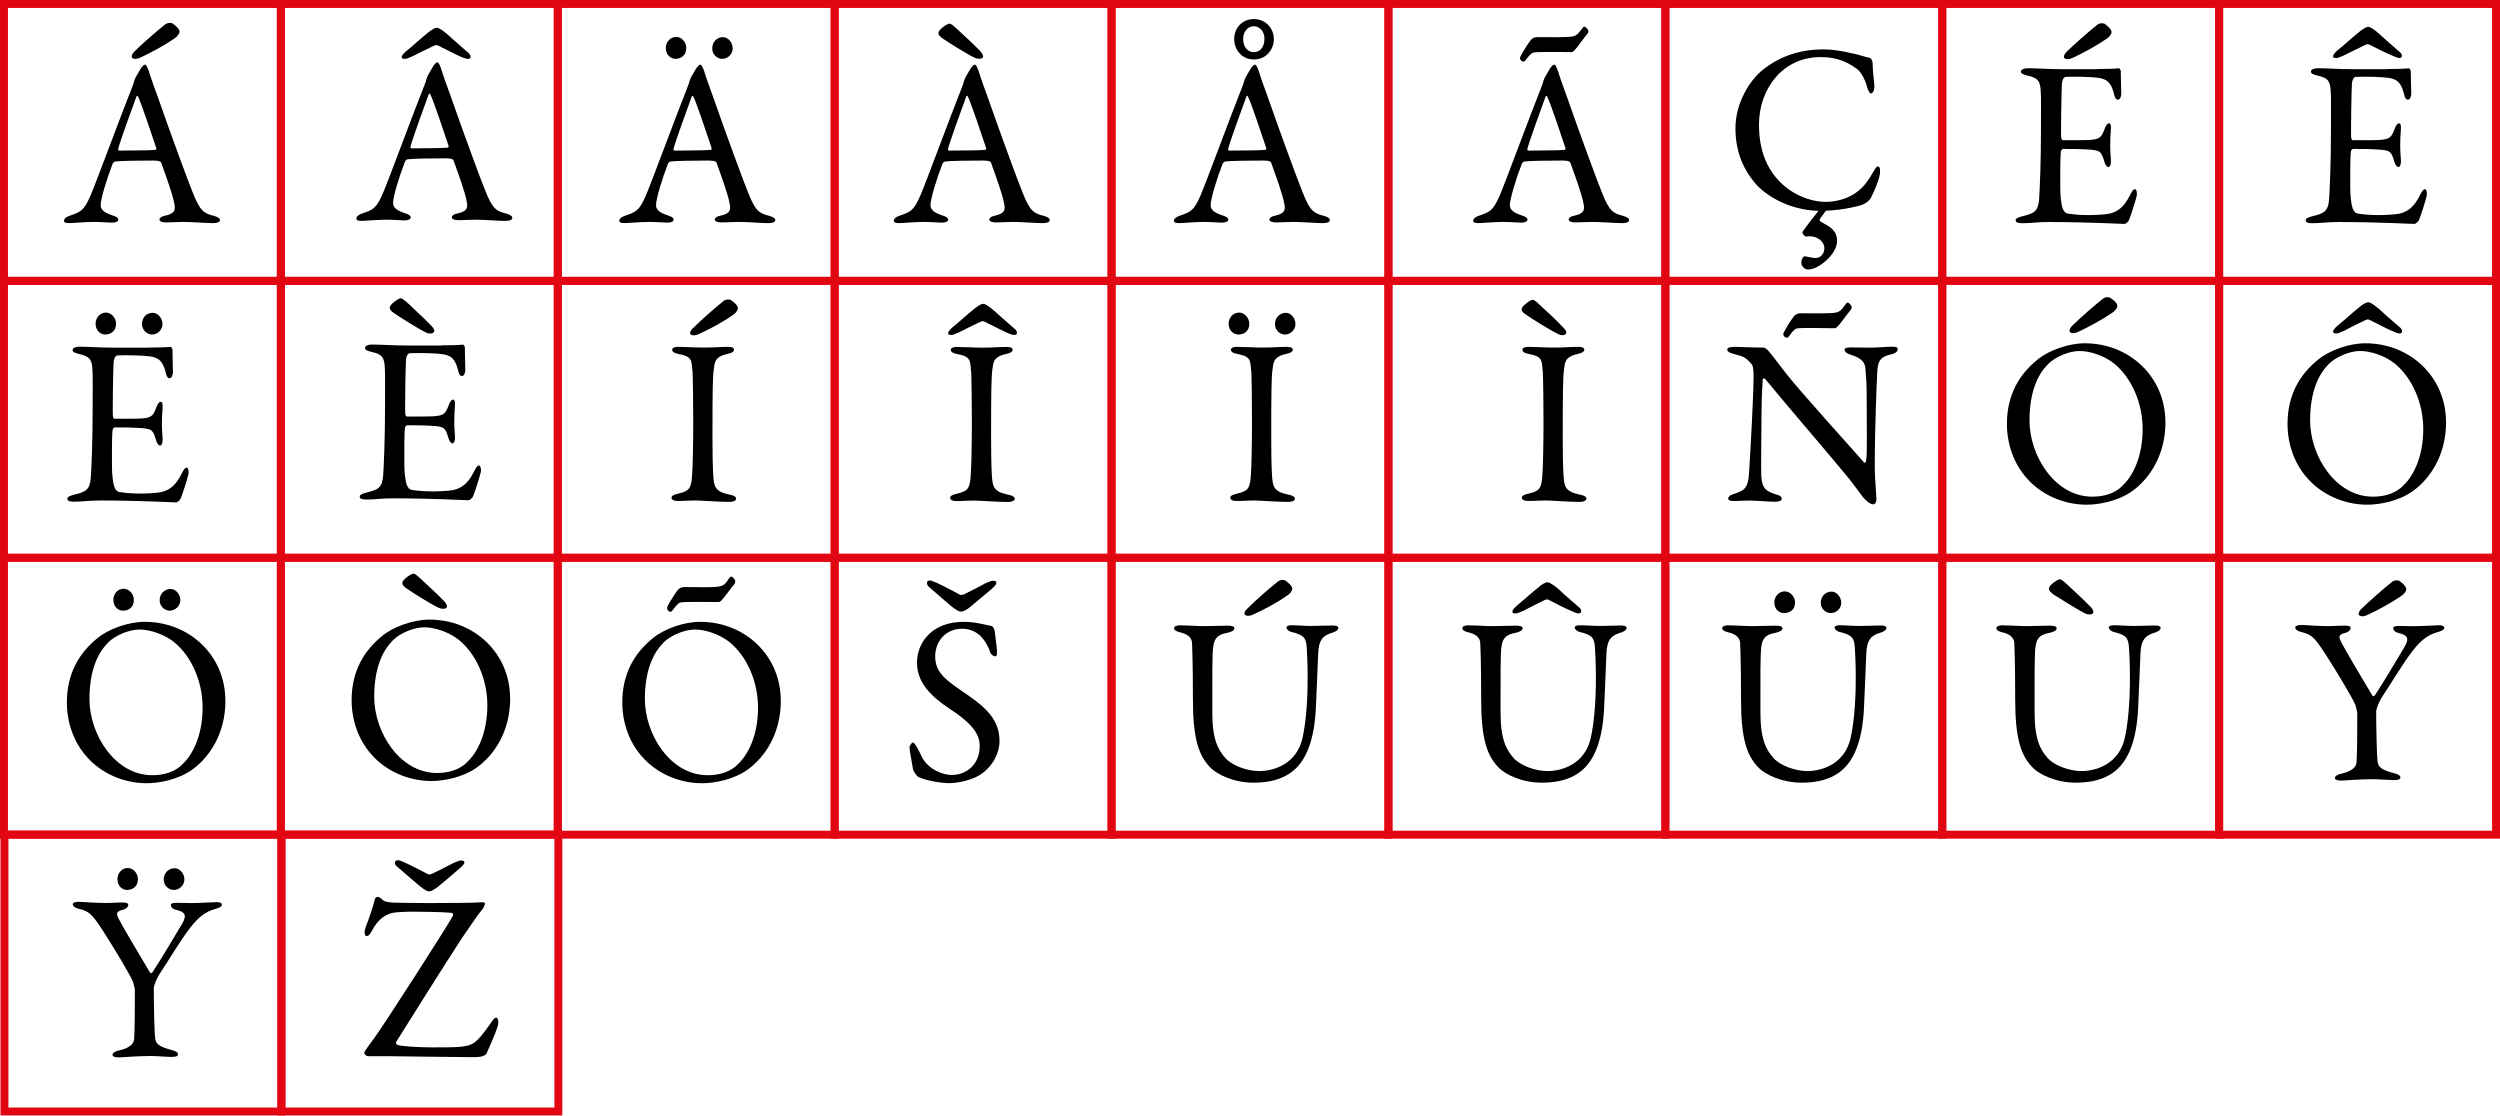 <?xml version="1.0" encoding="UTF-8"?><svg xmlns="http://www.w3.org/2000/svg" viewBox="0 0 314.4 140.29"><defs><style>.d{fill:none;stroke:#e20613;stroke-miterlimit:10;}</style></defs><g id="a"/><g id="b"><g id="c"><g><path d="M18.71,8.92c.23,.81,.73,2.15,1.29,3.71,1.52,4.37,3.71,10.29,4.21,11.51,.96,2.45,1.43,2.69,2.75,3.02,.47,.15,.7,.3,.7,.51s-.21,.39-.94,.39c-.96,0-2.4-.15-3.68-.15-.94,0-1.34,.06-2.08,.06s-.91-.21-.91-.36,.18-.39,.7-.48c1.4-.3,1.29-.9,1.17-1.53-.23-1.23-.96-3.2-1.64-5.11-.03-.12-.15-.3-.99-.3-1.61,0-4.18,.03-4.79,.12-.12,0-.26,.15-.32,.24-.76,1.94-1.52,4.49-1.52,5.23,0,.36,.12,.87,1.43,1.29,.5,.15,.79,.33,.79,.54,0,.3-.44,.39-.82,.39-.5,0-1.23-.09-2.31-.09s-2.6,.15-3.04,.15c-.53,0-.67-.12-.67-.3s.2-.45,.64-.6c1.46-.51,1.84-.6,2.69-2.54,.67-1.53,4-10.56,5.23-13.61,.18-.42,.21-.6,.26-.78,.03-.09,.09-.27,.2-.51,.18-.3,.5-.87,.7-1.2,.21-.24,.32-.39,.47-.39,.12,0,.23,.12,.47,.78Zm.94,9.69c-.5-1.53-2.02-6.01-2.28-6.43-.09-.18-.15-.21-.23,0-.53,1.44-2.05,5.62-2.28,6.55-.03,.12,.03,.21,.15,.21,1.17-.03,3.6,0,4.56-.09,.03,0,.12-.15,.09-.24Zm1.99-15.7c.26,.18,.94,.66,.94,1.08,0,.24-.35,.69-.67,.87-1.32,.9-2.87,1.73-4.27,2.39-.23,.09-.76,.3-1.05,0-.03-.03-.12-.36,.35-.81,.94-.93,2.57-2.36,3.77-3.32,.41-.33,.79-.24,.94-.21Z"/><path d="M55.48,8.64c.23,.81,.73,2.15,1.29,3.71,1.52,4.37,3.71,10.29,4.21,11.51,.96,2.45,1.43,2.69,2.75,3.02,.47,.15,.7,.3,.7,.51s-.21,.39-.94,.39c-.96,0-2.4-.15-3.68-.15-.94,0-1.34,.06-2.08,.06s-.91-.21-.91-.36,.18-.39,.7-.48c1.4-.3,1.29-.9,1.17-1.53-.23-1.23-.96-3.2-1.64-5.11-.03-.12-.15-.3-.99-.3-1.61,0-4.18,.03-4.79,.12-.12,0-.26,.15-.32,.24-.76,1.94-1.52,4.49-1.52,5.23,0,.36,.12,.87,1.43,1.29,.5,.15,.79,.33,.79,.54,0,.3-.44,.39-.82,.39-.5,0-1.23-.09-2.31-.09s-2.6,.15-3.04,.15c-.53,0-.67-.12-.67-.3s.2-.45,.64-.6c1.46-.51,1.84-.6,2.69-2.54,.67-1.53,4-10.56,5.23-13.61,.18-.42,.21-.6,.26-.78,.03-.09,.09-.27,.2-.51,.18-.3,.5-.87,.7-1.2,.2-.24,.32-.39,.47-.39,.12,0,.23,.12,.47,.78Zm.7-4.4c.44,.42,1.49,1.32,2.6,2.3,.47,.3,.58,.87,.06,.87-.21,0-.64-.18-.88-.27-.99-.45-1.93-.96-2.87-1.41-.21-.12-.38-.03-.53,.03-.79,.36-1.84,.9-2.75,1.35-.23,.06-.61,.3-.88,.3-.56,0-.58-.3,.06-.9,.7-.54,1.99-1.74,2.78-2.36,.44-.36,.88-.66,1.17-.66,.26,0,.67,.3,1.23,.75Zm.23,14.09c-.5-1.53-2.02-6.01-2.28-6.43-.09-.18-.15-.21-.23,0-.53,1.44-2.05,5.62-2.28,6.55-.03,.12,.03,.21,.15,.21,1.17-.03,3.6,0,4.56-.09,.03,0,.12-.15,.09-.24Z"/><path d="M88.55,8.92c.23,.81,.73,2.15,1.29,3.71,1.52,4.37,3.71,10.29,4.21,11.51,.96,2.45,1.43,2.69,2.75,3.02,.47,.15,.7,.3,.7,.51s-.21,.39-.94,.39c-.96,0-2.4-.15-3.68-.15-.94,0-1.34,.06-2.08,.06s-.91-.21-.91-.36,.18-.39,.7-.48c1.4-.3,1.29-.9,1.17-1.53-.23-1.23-.96-3.2-1.64-5.11-.03-.12-.15-.3-.99-.3-1.61,0-4.18,.03-4.79,.12-.12,0-.26,.15-.32,.24-.76,1.94-1.52,4.49-1.52,5.23,0,.36,.12,.87,1.43,1.29,.5,.15,.79,.33,.79,.54,0,.3-.44,.39-.82,.39-.5,0-1.23-.09-2.31-.09s-2.6,.15-3.04,.15c-.53,0-.67-.12-.67-.3s.2-.45,.64-.6c1.46-.51,1.84-.6,2.69-2.54,.67-1.53,4-10.56,5.23-13.61,.18-.42,.21-.6,.26-.78,.03-.09,.09-.27,.2-.51,.18-.3,.5-.87,.7-1.2,.21-.24,.32-.39,.47-.39,.12,0,.23,.12,.47,.78Zm-2.25-2.87c0,.93-.67,1.35-1.37,1.35-.53,0-1.2-.45-1.2-1.38,0-.72,.56-1.38,1.32-1.38,.7,0,1.26,.69,1.26,1.41Zm3.19,12.56c-.5-1.53-2.02-6.01-2.28-6.43-.09-.18-.15-.21-.23,0-.53,1.44-2.05,5.62-2.28,6.55-.03,.12,.03,.21,.15,.21,1.17-.03,3.6,0,4.56-.09,.03,0,.12-.15,.09-.24Zm2.66-12.56c0,.75-.61,1.35-1.32,1.35-.61,0-1.26-.51-1.26-1.32s.61-1.41,1.34-1.41c.67,0,1.23,.69,1.23,1.38Z"/><path d="M123.07,8.92c.23,.81,.73,2.15,1.29,3.71,1.52,4.37,3.71,10.29,4.21,11.51,.96,2.45,1.43,2.69,2.75,3.02,.47,.15,.7,.3,.7,.51s-.21,.39-.94,.39c-.96,0-2.4-.15-3.68-.15-.94,0-1.34,.06-2.08,.06s-.91-.21-.91-.36,.18-.39,.7-.48c1.4-.3,1.29-.9,1.17-1.53-.23-1.23-.96-3.2-1.64-5.11-.03-.12-.15-.3-.99-.3-1.61,0-4.18,.03-4.79,.12-.12,0-.26,.15-.32,.24-.76,1.94-1.52,4.49-1.52,5.23,0,.36,.12,.87,1.43,1.29,.5,.15,.79,.33,.79,.54,0,.3-.44,.39-.82,.39-.5,0-1.23-.09-2.31-.09s-2.6,.15-3.04,.15c-.53,0-.67-.12-.67-.3s.2-.45,.64-.6c1.46-.51,1.84-.6,2.69-2.54,.67-1.53,4-10.56,5.23-13.61,.18-.42,.21-.6,.26-.78,.03-.09,.09-.27,.2-.51,.18-.3,.5-.87,.7-1.2,.21-.24,.32-.39,.47-.39,.12,0,.23,.12,.47,.78Zm-2.54-5.11c.67,.63,1.9,1.73,2.78,2.66,.21,.24,.41,.57,.29,.75-.18,.24-.7,.21-1.05,.03-1.17-.57-3.45-2.03-3.92-2.36-.35-.24-.61-.45-.61-.72s.23-.48,.56-.75c.2-.18,.67-.45,.82-.45,.2,0,.38,.15,1.14,.84Zm3.48,14.8c-.5-1.53-2.02-6.01-2.28-6.43-.09-.18-.15-.21-.23,0-.53,1.44-2.05,5.62-2.28,6.55-.03,.12,.03,.21,.15,.21,1.17-.03,3.6,0,4.56-.09,.03,0,.12-.15,.09-.24Z"/><path d="M158.3,8.92c.23,.81,.73,2.15,1.29,3.71,1.52,4.37,3.71,10.29,4.21,11.51,.96,2.45,1.43,2.69,2.75,3.02,.47,.15,.7,.3,.7,.51s-.21,.39-.94,.39c-.96,0-2.4-.15-3.68-.15-.94,0-1.34,.06-2.08,.06s-.91-.21-.91-.36,.18-.39,.7-.48c1.4-.3,1.29-.9,1.17-1.53-.23-1.23-.96-3.2-1.64-5.11-.03-.12-.15-.3-.99-.3-1.61,0-4.18,.03-4.79,.12-.12,0-.26,.15-.32,.24-.76,1.94-1.52,4.49-1.52,5.23,0,.36,.12,.87,1.43,1.29,.5,.15,.79,.33,.79,.54,0,.3-.44,.39-.82,.39-.5,0-1.23-.09-2.31-.09s-2.6,.15-3.04,.15c-.53,0-.67-.12-.67-.3s.2-.45,.64-.6c1.46-.51,1.84-.6,2.69-2.54,.67-1.53,4-10.56,5.23-13.61,.18-.42,.21-.6,.26-.78,.03-.09,.09-.27,.2-.51,.18-.3,.5-.87,.7-1.2,.21-.24,.32-.39,.47-.39,.12,0,.23,.12,.47,.78Zm.94,9.69c-.5-1.53-2.02-6.01-2.28-6.43-.09-.18-.15-.21-.23,0-.53,1.44-2.05,5.62-2.28,6.55-.03,.12,.03,.21,.15,.21,1.17-.03,3.6,0,4.56-.09,.03,0,.12-.15,.09-.24Zm.96-13.7c0,1.35-.99,2.57-2.51,2.57s-2.48-1.23-2.48-2.57,.96-2.51,2.48-2.51,2.51,1.2,2.51,2.51Zm-3.86,0c0,1.05,.61,1.65,1.34,1.65s1.34-.57,1.34-1.71c0-.87-.58-1.55-1.34-1.55s-1.34,.69-1.34,1.61Z"/><path d="M195.93,8.92c.23,.81,.73,2.15,1.29,3.71,1.52,4.37,3.71,10.29,4.21,11.51,.96,2.45,1.43,2.69,2.75,3.02,.47,.15,.7,.3,.7,.51s-.21,.39-.94,.39c-.96,0-2.4-.15-3.68-.15-.94,0-1.34,.06-2.08,.06s-.91-.21-.91-.36,.18-.39,.7-.48c1.4-.3,1.29-.9,1.17-1.53-.23-1.23-.96-3.2-1.64-5.11-.03-.12-.15-.3-.99-.3-1.61,0-4.18,.03-4.79,.12-.12,0-.26,.15-.32,.24-.76,1.94-1.52,4.49-1.52,5.23,0,.36,.12,.87,1.43,1.29,.5,.15,.79,.33,.79,.54,0,.3-.44,.39-.82,.39-.5,0-1.23-.09-2.31-.09s-2.6,.15-3.04,.15c-.53,0-.67-.12-.67-.3s.2-.45,.64-.6c1.46-.51,1.84-.6,2.69-2.54,.67-1.53,4-10.56,5.23-13.61,.18-.42,.21-.6,.26-.78,.03-.09,.09-.27,.2-.51,.18-.3,.5-.87,.7-1.2,.2-.24,.32-.39,.47-.39,.12,0,.23,.12,.47,.78Zm-3.36-3.95c.18-.18,.38-.3,.82-.3,1.78,0,3.83,.06,4.53-.12,.58-.18,.88-.81,1.05-.96,.09-.12,.15-.24,.29-.24s.41,.3,.47,.45c.06,.12,0,.36-.12,.48-.38,.42-1.32,1.79-1.64,2.09-.21,.18-.26,.18-.44,.18-.88,0-4.24-.06-4.68,.06-.26,.06-.58,.39-.94,.9-.09,.15-.21,.24-.26,.24-.35,0-.5-.3-.5-.42,0-.09,.09-.33,.38-.81,.26-.45,.79-1.26,1.02-1.55Zm4.3,13.64c-.5-1.53-2.02-6.01-2.28-6.43-.09-.18-.15-.21-.23,0-.53,1.44-2.05,5.62-2.28,6.55-.03,.12,.03,.21,.15,.21,1.17-.03,3.6,0,4.56-.09,.03,0,.12-.15,.09-.24Z"/><path d="M232.85,6.69c.76,.12,1.78,.51,2.22,.57,.15,0,.44,.21,.44,.9,0,.63,.15,1.94,.21,2.6,.03,.63-.21,.99-.44,.99-.15,0-.32-.33-.47-.78-.26-1.05-.82-1.94-1.2-2.24-1.61-1.23-3.1-1.55-4.68-1.55-4.71,0-7.72,3.98-7.72,8.49,0,2,.38,3.62,1.02,4.93,1.67,3.41,5.03,4.79,7.4,4.79,.55,0,1.99-.12,3.22-.81,1.26-.69,1.99-1.65,2.69-2.9,.38-.63,.44-.75,.64-.75,.29,0,.29,.63,.23,.96-.09,.75-.76,2.3-1.14,3.02-.15,.3-.61,.63-.94,.78-.44,.21-2.46,.72-4.71,.81-.41,.57-.7,.96-.76,1.05-.06,.15,0,.27,.21,.39,1.02,.54,1.96,1.02,1.96,2.36,0,1.05-.85,2.03-1.52,2.6-.99,.78-1.58,.99-2.13,.99-.26,0-.53-.12-.73-.45-.18-.3-.12-.72,0-.93,.15-.24,.23-.3,.41-.27,.47,.09,.99,.21,1.23,.21,.76,0,1.14-.63,1.14-1.23,0-.87-.91-1.5-1.78-1.5-.15,0-.29,0-.53,.03-.12,0-.44-.3-.44-.45,0-.12,0-.18,.2-.42,.5-.72,1.26-1.65,1.81-2.36-3.95-.12-6.84-2.12-7.98-3.5-1.11-1.32-2.46-3.47-2.46-6.88s1.99-6.13,3.22-7.18c2.51-2.09,5.23-2.75,7.92-2.75,1.02,0,2.34,.21,3.45,.48Z"/><path d="M263.76,8.68c.96,0,2.25-.03,2.69-.09,.09-.03,.23,.18,.26,.33,0,1.38,.06,2.24,.06,2.84,0,.42-.17,.78-.44,.78s-.41-.42-.47-.72c-.38-1.58-1.02-1.88-1.96-2.03-.76-.12-2.87-.18-4.15-.12-.06,0-.38,.15-.44,.84-.06,.75-.15,6.37-.09,6.82,.03,.12,.06,.3,.2,.3h1.9c2.75,0,2.87-.12,3.39-1.5,.17-.45,.35-.63,.53-.63,.2,0,.26,.42,.23,.66-.06,.84-.09,1.44-.09,2.15,0,.81,.06,1.23,.09,1.83,.03,.54-.12,.87-.32,.87s-.41-.33-.5-.66c-.41-1.38-.53-1.47-2.31-1.56-.94-.06-2.11-.06-2.89-.06-.12,0-.26,.21-.26,.27-.12,.63-.09,3.41-.09,4.7,0,.87,.12,2,.29,2.48,.12,.36,.35,.6,.56,.66,.5,.09,1.49,.21,2.66,.21,.35,0,2.13-.03,2.78-.21,.94-.24,1.73-.81,2.43-2.21,.32-.66,.5-.84,.67-.84,.2,0,.29,.48,.23,.81-.03,.24-.85,2.93-1.05,3.2-.09,.12-.35,.36-.5,.36-.32,0-4.74-.24-9.5-.24-1.55,0-2.19,.15-3.3,.15-.56,0-.88-.06-.88-.39,0-.21,.35-.36,.82-.48,1.46-.36,2.02-.57,2.13-2.18,.09-1.26,.23-4.79,.23-8.49s.03-4.19-.03-5.05c-.06-1.32-.35-1.67-1.64-1.97-.61-.15-.85-.27-.85-.51,0-.27,.41-.42,.82-.42,1.37,0,2.51,.12,4.47,.12h4.3Zm.88-5.71c.26,.18,.91,.66,.91,1.08,0,.24-.32,.66-.64,.84-1.32,.9-2.89,1.76-4.27,2.39-.23,.12-.76,.3-1.05,0-.06,0-.12-.36,.35-.81,.94-.9,2.57-2.36,3.77-3.32,.41-.33,.76-.21,.94-.18Z"/><path d="M300.23,8.68c.96,0,2.25-.03,2.69-.09,.09-.03,.23,.18,.26,.33,0,1.38,.06,2.24,.06,2.84,0,.42-.17,.78-.44,.78s-.41-.42-.47-.72c-.38-1.58-1.02-1.88-1.96-2.03-.76-.12-2.87-.18-4.15-.12-.06,0-.38,.15-.44,.84-.06,.75-.15,6.37-.09,6.82,.03,.12,.06,.3,.2,.3h1.9c2.75,0,2.87-.12,3.39-1.5,.17-.45,.35-.63,.53-.63,.2,0,.26,.42,.23,.66-.06,.84-.09,1.44-.09,2.15,0,.81,.06,1.23,.09,1.83,.03,.54-.12,.87-.32,.87s-.41-.33-.5-.66c-.41-1.38-.53-1.47-2.31-1.56-.94-.06-2.11-.06-2.89-.06-.12,0-.26,.21-.26,.27-.12,.63-.09,3.41-.09,4.7,0,.87,.12,2,.29,2.48,.12,.36,.35,.6,.56,.66,.5,.09,1.49,.21,2.66,.21,.35,0,2.13-.03,2.78-.21,.94-.24,1.73-.81,2.43-2.21,.32-.66,.5-.84,.67-.84,.2,0,.29,.48,.23,.81-.03,.24-.85,2.93-1.05,3.2-.09,.12-.35,.36-.5,.36-.32,0-4.74-.24-9.5-.24-1.55,0-2.19,.15-3.3,.15-.56,0-.88-.06-.88-.39,0-.21,.35-.36,.82-.48,1.46-.36,2.02-.57,2.13-2.18,.09-1.26,.23-4.79,.23-8.49s.03-4.19-.03-5.05c-.06-1.32-.35-1.67-1.64-1.97-.61-.15-.85-.27-.85-.51,0-.27,.41-.42,.82-.42,1.37,0,2.51,.12,4.47,.12h4.3Zm-1.17-4.55c.44,.42,1.49,1.32,2.6,2.3,.47,.3,.58,.87,.06,.87-.21,0-.64-.21-.85-.3-1.02-.42-1.96-.93-2.89-1.38-.21-.12-.38-.03-.53,.03-.76,.36-1.84,.9-2.75,1.35-.23,.06-.61,.3-.88,.3-.56,0-.56-.3,.06-.9,.7-.54,1.99-1.74,2.78-2.36,.44-.36,.88-.66,1.17-.66,.26,0,.7,.3,1.23,.75Z"/><path d="M18.74,43.71c.96,0,2.25-.03,2.69-.09,.09-.03,.23,.18,.26,.33,0,1.38,.06,2.24,.06,2.84,0,.42-.17,.78-.44,.78s-.41-.42-.47-.72c-.38-1.58-1.02-1.88-1.96-2.03-.76-.12-2.87-.18-4.15-.12-.06,0-.38,.15-.44,.84-.06,.75-.15,6.37-.09,6.82,.03,.12,.06,.3,.2,.3h1.9c2.75,0,2.87-.12,3.39-1.5,.17-.45,.35-.63,.53-.63,.2,0,.26,.42,.23,.66-.06,.84-.09,1.44-.09,2.15,0,.81,.06,1.23,.09,1.82,.03,.54-.12,.87-.32,.87s-.41-.33-.5-.66c-.41-1.38-.53-1.47-2.31-1.56-.94-.06-2.11-.06-2.89-.06-.12,0-.26,.21-.26,.27-.12,.63-.09,3.41-.09,4.7,0,.87,.12,2,.29,2.48,.12,.36,.35,.6,.56,.66,.5,.09,1.49,.21,2.66,.21,.35,0,2.13-.03,2.78-.21,.94-.24,1.73-.81,2.43-2.21,.32-.66,.5-.84,.67-.84,.2,0,.29,.48,.23,.81-.03,.24-.85,2.93-1.05,3.2-.09,.12-.35,.36-.5,.36-.32,0-4.74-.24-9.5-.24-1.55,0-2.19,.15-3.3,.15-.56,0-.88-.06-.88-.39,0-.21,.35-.36,.82-.48,1.46-.36,2.02-.57,2.13-2.18,.09-1.26,.23-4.79,.23-8.49s.03-4.19-.03-5.05c-.06-1.32-.35-1.67-1.64-1.97-.61-.15-.85-.27-.85-.51,0-.27,.41-.42,.82-.42,1.37,0,2.51,.12,4.47,.12h4.3Zm-4.15-2.99c0,.93-.67,1.35-1.37,1.35-.53,0-1.2-.45-1.2-1.38,0-.72,.56-1.38,1.32-1.38,.67,0,1.26,.69,1.26,1.41Zm5.85,0c0,.75-.61,1.35-1.32,1.35-.61,0-1.26-.54-1.26-1.32,0-.84,.58-1.41,1.34-1.41,.67,0,1.23,.69,1.23,1.38Z"/><path d="M55.51,43.43c.96,0,2.25-.03,2.69-.09,.09-.03,.23,.18,.26,.33,0,1.38,.06,2.24,.06,2.84,0,.42-.17,.78-.44,.78s-.41-.42-.47-.72c-.38-1.58-1.02-1.88-1.96-2.03-.76-.12-2.87-.18-4.15-.12-.06,0-.38,.15-.44,.84-.06,.75-.15,6.37-.09,6.82,.03,.12,.06,.3,.2,.3h1.9c2.75,0,2.87-.12,3.39-1.5,.17-.45,.35-.63,.53-.63,.2,0,.26,.42,.23,.66-.06,.84-.09,1.44-.09,2.15,0,.81,.06,1.23,.09,1.83,.03,.54-.12,.87-.32,.87s-.41-.33-.5-.66c-.41-1.38-.53-1.47-2.31-1.56-.94-.06-2.11-.06-2.89-.06-.12,0-.26,.21-.26,.27-.12,.63-.09,3.41-.09,4.7,0,.87,.12,2,.29,2.48,.12,.36,.35,.6,.56,.66,.5,.09,1.49,.21,2.66,.21,.35,0,2.13-.03,2.78-.21,.94-.24,1.73-.81,2.43-2.21,.32-.66,.5-.84,.67-.84,.2,0,.29,.48,.23,.81-.03,.24-.85,2.93-1.05,3.2-.09,.12-.35,.36-.5,.36-.32,0-4.74-.24-9.5-.24-1.55,0-2.19,.15-3.3,.15-.56,0-.88-.06-.88-.39,0-.21,.35-.36,.82-.48,1.46-.36,2.02-.57,2.13-2.18,.09-1.26,.23-4.79,.23-8.49s.03-4.19-.03-5.05c-.06-1.32-.35-1.67-1.64-1.97-.61-.15-.85-.27-.85-.51,0-.27,.41-.42,.82-.42,1.37,0,2.51,.12,4.47,.12h4.3Zm-3.98-5.08c.64,.63,1.87,1.73,2.75,2.66,.23,.24,.44,.57,.29,.75-.15,.24-.67,.24-1.05,.03-1.14-.57-3.42-2.03-3.89-2.36-.38-.24-.61-.45-.61-.72s.23-.48,.56-.75c.2-.18,.67-.45,.79-.45,.23,0,.38,.15,1.17,.84Z"/><path d="M87.07,46.64c-.09-1.38-.09-1.82-1.72-2.12-.64-.12-.82-.33-.82-.54,0-.24,.32-.36,.73-.36,.76,0,2.22,.09,3.19,.09,1.43,0,2.11-.09,3.13-.09,.47,0,.73,.12,.73,.36s-.29,.42-.76,.51c-1.7,.36-1.67,1.11-1.78,1.91-.15,.99-.17,2.93-.17,8.79,0,1.65,.03,3.5,.09,4.46,.09,1.62,.23,2.18,2.13,2.57,.53,.09,.76,.3,.76,.51,0,.24-.44,.39-.79,.39-1.49,0-3.57-.18-4.36-.18-.88,0-1.14,.06-2.22,.06-.56,0-.76-.21-.76-.42s.29-.39,.88-.51c1.46-.33,1.58-.78,1.7-2.18,.09-1.05,.15-4.16,.15-6.7,0-1.85-.03-5.56-.09-6.55Zm4.79-8.94c.29,.18,.94,.66,.94,1.08,0,.24-.32,.66-.64,.84-1.32,.93-2.89,1.76-4.27,2.39-.23,.12-.79,.3-1.08,0-.03,0-.12-.36,.38-.78,.94-.93,2.54-2.36,3.77-3.35,.38-.3,.76-.21,.91-.18Z"/><path d="M124.89,38.96c.44,.42,1.49,1.32,2.6,2.3,.47,.3,.58,.87,.06,.87-.21,0-.67-.18-.88-.27-.99-.45-1.93-.96-2.86-1.41-.21-.12-.38-.03-.53,.03-.79,.36-1.84,.9-2.75,1.35-.23,.06-.61,.3-.88,.3-.55,0-.58-.3,.06-.9,.7-.54,1.96-1.73,2.78-2.36,.44-.36,.85-.66,1.17-.66,.26,0,.67,.3,1.23,.75Zm-2.78,7.69c-.09-1.38-.09-1.82-1.72-2.12-.64-.12-.82-.33-.82-.54,0-.24,.32-.36,.73-.36,.76,0,2.22,.09,3.19,.09,1.43,0,2.11-.09,3.13-.09,.47,0,.73,.12,.73,.36s-.29,.42-.76,.51c-1.7,.36-1.67,1.11-1.78,1.91-.15,.99-.17,2.93-.17,8.79,0,1.65,.03,3.5,.09,4.46,.09,1.62,.23,2.18,2.13,2.57,.53,.09,.76,.3,.76,.51,0,.24-.44,.39-.79,.39-1.49,0-3.57-.18-4.36-.18-.88,0-1.14,.06-2.22,.06-.56,0-.76-.21-.76-.42s.29-.39,.88-.51c1.46-.33,1.58-.78,1.7-2.18,.09-1.05,.15-4.16,.15-6.7,0-1.85-.03-5.56-.09-6.55Z"/><path d="M157.11,40.75c0,.9-.67,1.32-1.37,1.32-.56,0-1.23-.45-1.23-1.38,0-.72,.56-1.38,1.32-1.38,.7,0,1.29,.69,1.29,1.44Zm.23,5.89c-.09-1.38-.09-1.82-1.72-2.12-.64-.12-.82-.33-.82-.54,0-.24,.32-.36,.73-.36,.76,0,2.22,.09,3.19,.09,1.43,0,2.11-.09,3.13-.09,.47,0,.73,.12,.73,.36s-.29,.42-.76,.51c-1.7,.36-1.67,1.11-1.78,1.91-.15,.99-.17,2.93-.17,8.79,0,1.65,.03,3.5,.09,4.46,.09,1.62,.23,2.18,2.13,2.57,.53,.09,.76,.3,.76,.51,0,.24-.44,.39-.79,.39-1.49,0-3.57-.18-4.36-.18-.88,0-1.14,.06-2.22,.06-.56,0-.76-.21-.76-.42s.29-.39,.88-.51c1.46-.33,1.58-.78,1.7-2.18,.09-1.05,.15-4.16,.15-6.7,0-1.85-.03-5.56-.09-6.55Zm5.58-5.89c0,.72-.61,1.32-1.32,1.32-.61,0-1.26-.51-1.26-1.32s.61-1.41,1.37-1.41c.67,0,1.2,.69,1.2,1.41Z"/><path d="M193.88,38.57c.67,.6,1.9,1.73,2.75,2.66,.23,.21,.44,.54,.32,.72-.18,.27-.7,.24-1.05,.03-1.17-.57-3.45-2.03-3.92-2.36-.38-.24-.61-.45-.61-.69,0-.3,.23-.51,.56-.75,.2-.21,.67-.48,.79-.48,.23,0,.41,.15,1.17,.87Zm.12,8.07c-.09-1.38-.09-1.82-1.72-2.12-.64-.12-.82-.33-.82-.54,0-.24,.32-.36,.73-.36,.76,0,2.22,.09,3.19,.09,1.43,0,2.11-.09,3.13-.09,.47,0,.73,.12,.73,.36s-.29,.42-.76,.51c-1.7,.36-1.67,1.11-1.78,1.91-.15,.99-.17,2.93-.17,8.79,0,1.65,.03,3.5,.09,4.46,.09,1.62,.23,2.18,2.13,2.57,.53,.09,.76,.3,.76,.51,0,.24-.44,.39-.79,.39-1.49,0-3.57-.18-4.36-.18-.88,0-1.14,.06-2.22,.06-.56,0-.76-.21-.76-.42s.29-.39,.88-.51c1.46-.33,1.58-.78,1.7-2.18,.09-1.05,.15-4.16,.15-6.7,0-1.85-.03-5.56-.09-6.55Z"/><path d="M218.2,43.62c.64,0,2.08,.09,3.57,.09,.18,0,.44,.21,.61,.39,.44,.54,1.17,1.44,2.31,2.96,1.32,1.71,7.75,8.88,9.71,11.07,.18,.18,.29-.12,.29-.21,.15-.96,.06-4.19,.06-8.49,0-1.02-.06-2.06-.15-2.99-.03-.63-.23-1.35-1.84-1.82-.58-.18-.79-.42-.79-.66,0-.21,.41-.27,.76-.27,.76,0,1.58,.03,2.51,.03,1.05,0,1.99-.12,2.75-.12,.5,0,.67,.09,.67,.33,0,.18-.17,.45-.7,.6-1.26,.3-1.78,.57-1.87,2.18-.06,1.08-.32,6.97-.32,12.11,0,1.26,.21,3.5,.21,3.98,0,.3-.15,.63-.41,.63-.41,0-1.05-.6-1.32-.96-.5-.63-1.02-1.41-1.81-2.39-2.75-3.35-7.81-9.18-10.44-12.41-.12-.15-.32-.09-.32,.06-.03,.81-.12,1.64-.15,3.98,0,2.69-.09,7.3-.03,8.22,.12,1.38,.44,1.82,1.84,2.24,.61,.15,.73,.36,.73,.54,0,.3-.38,.39-.94,.39-.85,0-2.08-.15-3.13-.15-.64,0-1.4,.06-1.9,.06-.41,0-.76-.03-.76-.33,0-.24,.29-.42,.58-.51,1.37-.48,1.93-.6,2.05-2.81,.15-2.42,.56-9.6,.56-12.08,0-1.08-.15-1.35-.21-1.44-.82-.99-1.14-1.02-2.46-1.38-.32-.09-.64-.24-.64-.48s.29-.36,.96-.36Zm7.48-3.92c.18-.18,.38-.3,.82-.3,1.78,0,3.83,.06,4.53-.12,.58-.18,.88-.81,1.05-.99,.09-.09,.15-.24,.29-.24s.41,.3,.47,.45c.06,.15,0,.39-.12,.51-.38,.42-1.32,1.79-1.64,2.06-.2,.21-.26,.21-.44,.21-.88,0-4.24-.09-4.68,.03-.26,.06-.58,.42-.94,.93-.09,.15-.2,.24-.26,.24-.35,0-.5-.33-.5-.45,0-.09,.09-.3,.38-.78,.26-.48,.79-1.26,1.02-1.56Z"/><path d="M272.33,53.07c0,4.19-2.02,7.12-4.15,8.67-1.84,1.32-4.27,1.73-5.76,1.73-2.98,0-5.82-1.32-7.6-3.41-1.55-1.76-2.43-4.19-2.43-6.76,0-3.68,1.58-6.22,3.8-8.04,1.43-1.2,3.95-2.09,5.99-2.09,5.61,0,10.14,4.22,10.14,9.9Zm-14.82-7.21c-1.29,1.29-2.28,3.53-2.28,7.03,0,4.46,3.22,9.57,7.89,9.57,2.43,0,3.54-1.08,3.86-1.44,1.17-1.08,2.48-3.5,2.48-7.06,0-3.26-1.37-6.4-3.54-8.2-1.2-.99-3.04-1.62-4.39-1.62-1.23,0-3.01,.66-4.03,1.71Zm7.83-8.43c.26,.15,.94,.63,.94,1.05,0,.27-.35,.69-.67,.87-1.32,.9-2.87,1.73-4.27,2.39-.23,.12-.76,.3-1.05,0-.03-.03-.12-.36,.35-.81,.94-.93,2.57-2.36,3.77-3.32,.41-.33,.79-.24,.94-.18Z"/><path d="M307.62,53.07c0,4.19-2.02,7.12-4.15,8.67-1.84,1.32-4.27,1.73-5.76,1.73-2.98,0-5.82-1.32-7.6-3.41-1.55-1.76-2.43-4.19-2.43-6.76,0-3.68,1.58-6.22,3.8-8.04,1.43-1.2,3.95-2.09,5.99-2.09,5.61,0,10.14,4.22,10.14,9.9Zm-14.82-7.21c-1.29,1.29-2.28,3.53-2.28,7.03,0,4.46,3.22,9.57,7.89,9.57,2.43,0,3.54-1.08,3.86-1.44,1.17-1.08,2.48-3.5,2.48-7.06,0-3.26-1.37-6.4-3.54-8.2-1.2-.99-3.04-1.62-4.39-1.62-1.23,0-3.01,.66-4.03,1.71Zm6.26-7.12c.44,.42,1.49,1.35,2.63,2.33,.47,.3,.56,.87,.06,.87-.23,0-.67-.21-.88-.3-.99-.42-1.93-.96-2.87-1.41-.21-.12-.38-.03-.53,.03-.79,.36-1.87,.9-2.75,1.38-.23,.06-.64,.3-.88,.3-.58,0-.58-.33,.03-.9,.73-.57,1.99-1.74,2.78-2.36,.44-.39,.88-.66,1.2-.66,.26,0,.67,.3,1.2,.72Z"/><path d="M28.35,88.1c0,4.19-2.02,7.12-4.15,8.67-1.84,1.32-4.27,1.73-5.76,1.73-2.98,0-5.82-1.32-7.6-3.41-1.55-1.76-2.43-4.19-2.43-6.76,0-3.68,1.58-6.22,3.8-8.04,1.43-1.2,3.95-2.09,5.99-2.09,5.61,0,10.14,4.22,10.14,9.9Zm-14.82-7.21c-1.29,1.29-2.28,3.53-2.28,7.03,0,4.46,3.22,9.57,7.89,9.57,2.43,0,3.54-1.08,3.86-1.44,1.17-1.08,2.48-3.5,2.48-7.06,0-3.26-1.37-6.4-3.54-8.2-1.2-.99-3.04-1.62-4.39-1.62-1.23,0-3.01,.66-4.03,1.71Zm3.3-5.41c0,.9-.67,1.32-1.37,1.32-.56,0-1.2-.45-1.2-1.38,0-.72,.53-1.38,1.29-1.38,.7,0,1.29,.69,1.29,1.44Zm5.85,0c0,.72-.64,1.32-1.34,1.32-.61,0-1.26-.51-1.26-1.32s.61-1.41,1.37-1.41c.67,0,1.23,.69,1.23,1.41Z"/><path d="M64.16,87.82c0,4.19-2.02,7.12-4.15,8.67-1.84,1.32-4.27,1.73-5.76,1.73-2.98,0-5.82-1.32-7.6-3.41-1.55-1.76-2.43-4.19-2.43-6.76,0-3.68,1.58-6.22,3.8-8.04,1.43-1.2,3.95-2.09,5.99-2.09,5.61,0,10.14,4.22,10.14,9.9Zm-14.82-7.21c-1.29,1.29-2.28,3.53-2.28,7.03,0,4.46,3.22,9.57,7.89,9.57,2.43,0,3.54-1.08,3.86-1.44,1.17-1.08,2.48-3.5,2.48-7.06,0-3.26-1.37-6.4-3.54-8.2-1.2-.99-3.04-1.62-4.39-1.62-1.23,0-3.01,.66-4.03,1.71Zm3.77-7.63c.67,.63,1.9,1.73,2.78,2.66,.2,.24,.41,.57,.29,.75-.17,.24-.7,.21-1.05,.03-1.17-.57-3.45-2.03-3.92-2.36-.35-.24-.61-.45-.61-.72s.23-.48,.56-.75c.21-.18,.67-.45,.82-.45,.21,0,.38,.15,1.14,.84Z"/><path d="M98.2,88.1c0,4.19-2.02,7.12-4.15,8.67-1.84,1.32-4.27,1.73-5.76,1.73-2.98,0-5.82-1.32-7.6-3.41-1.55-1.76-2.43-4.19-2.43-6.76,0-3.68,1.58-6.22,3.8-8.04,1.43-1.2,3.95-2.09,5.99-2.09,5.61,0,10.14,4.22,10.14,9.9Zm-14.82-7.21c-1.29,1.29-2.28,3.53-2.28,7.03,0,4.46,3.22,9.57,7.89,9.57,2.43,0,3.54-1.08,3.86-1.44,1.17-1.08,2.48-3.5,2.48-7.06,0-3.26-1.37-6.4-3.54-8.2-1.2-.99-3.04-1.62-4.39-1.62-1.23,0-3.01,.66-4.03,1.71Zm1.93-6.76c.15-.18,.38-.3,.82-.3,1.78,0,3.83,.09,4.53-.12,.58-.15,.88-.81,1.02-.96,.09-.09,.15-.24,.29-.24s.41,.3,.47,.45c.06,.12,.03,.36-.09,.51-.38,.42-1.34,1.79-1.64,2.06-.2,.21-.29,.18-.47,.18-.85,0-4.24-.06-4.68,.06-.23,.06-.56,.42-.94,.93-.09,.15-.2,.24-.26,.24-.35,0-.47-.33-.47-.45,0-.09,.06-.3,.35-.78s.79-1.26,1.05-1.58Z"/><path d="M124.74,78.74c.18,.06,.35,.51,.35,.57,.06,.57,.29,2.3,.29,2.42,0,.51,0,.81-.2,.81-.23,0-.58-.21-.7-.63-.35-1.08-1.14-1.97-1.43-2.15-.53-.42-1.23-.69-2.08-.69-1.96,0-3.36,1.5-3.36,3.5,0,2.12,1.49,3.05,4.06,4.82,2.25,1.55,4.03,3.11,4.03,5.8,0,1.5-.82,3.17-2.4,4.22-.94,.63-2.66,1.08-3.98,1.08-.94,0-2.92-.33-3.83-.78-.29-.18-.67-.84-.67-.96-.15-1.02-.44-2.33-.44-2.81,0-.12,.29-.57,.41-.57,.23,0,.67,.78,1.08,1.7,.76,1.65,2.69,2.39,3.8,2.39,2.02,0,3.54-1.46,3.54-3.62,0-1.26-.58-2.6-3.65-4.61-2.49-1.64-4.24-3.38-4.24-5.92,0-1.41,.61-2.75,1.61-3.65,.91-.84,2.28-1.46,4.33-1.46,1.43,0,2.95,.45,3.48,.54Zm-5.12-2.51c-.44-.39-1.58-1.35-2.69-2.33-.47-.33-.5-.9,.03-.9,.21,0,.64,.24,.85,.3,.99,.45,1.96,.99,2.87,1.47,.21,.09,.38,.06,.56-.03,.76-.39,1.84-.9,2.72-1.41,.23-.06,.64-.3,.91-.3,.56,0,.61,.33,0,.9-.73,.63-2.05,1.74-2.84,2.39-.44,.36-.88,.6-1.2,.6-.26,0-.67-.27-1.2-.69Z"/><path d="M148.48,78.65c1.23,0,1.93,.09,3.01,.09s2.19-.06,2.84-.06c.56,0,.91,.09,.91,.33s-.32,.45-.88,.57c-1.05,.21-1.61,.51-1.78,1.7-.15,.99-.12,4.1-.12,8.34,0,3.38,.73,4.67,1.64,5.71,.82,.93,2.72,1.64,4.24,1.64,1.9,0,4.74-.9,5.47-4.19,.35-1.58,.64-4.1,.64-7.51,0-1.94-.09-3.5-.12-3.86-.09-1.14-.29-1.55-1.93-1.94-.29-.06-.61-.33-.61-.54,0-.18,.18-.3,.67-.3,.73,0,1.55,.09,2.49,.09,1.2,0,1.81-.06,2.63-.06,.47,0,.73,.09,.73,.33,0,.18-.23,.39-.64,.54-1.26,.36-1.84,.87-1.9,2.75-.03,1.29-.21,4.61-.26,6.16-.15,5.2-1.55,7.84-3.65,9.03-1.34,.78-2.92,.96-4.21,.96-2.63,0-4.59-1.11-5.29-1.76-1.64-1.58-2.34-3.77-2.34-8.79,0-4.31-.09-6.7-.12-7.09-.06-.57-.47-1.05-1.58-1.29-.35-.09-.67-.24-.67-.51,0-.24,.38-.36,.85-.36Zm13.1-5.68c.26,.18,.94,.66,.94,1.08,0,.24-.32,.66-.64,.84-1.32,.93-2.89,1.76-4.27,2.39-.23,.12-.79,.3-1.08,0-.03,0-.12-.36,.38-.78,.91-.93,2.54-2.36,3.77-3.35,.38-.3,.76-.21,.91-.18Z"/><path d="M184.73,78.65c1.23,0,1.93,.09,3.01,.09s2.19-.06,2.84-.06c.56,0,.91,.09,.91,.33s-.32,.45-.88,.57c-1.05,.21-1.61,.51-1.78,1.7-.15,.99-.12,4.1-.12,8.34,0,3.38,.73,4.67,1.64,5.71,.82,.93,2.72,1.64,4.24,1.64,1.9,0,4.74-.9,5.47-4.19,.35-1.58,.64-4.1,.64-7.51,0-1.94-.09-3.5-.12-3.86-.09-1.14-.29-1.55-1.93-1.94-.29-.06-.61-.33-.61-.54,0-.18,.18-.3,.67-.3,.73,0,1.55,.09,2.49,.09,1.2,0,1.81-.06,2.63-.06,.47,0,.73,.09,.73,.33,0,.18-.23,.39-.64,.54-1.26,.36-1.84,.87-1.9,2.75-.03,1.29-.21,4.61-.26,6.16-.15,5.2-1.55,7.84-3.65,9.03-1.34,.78-2.92,.96-4.21,.96-2.63,0-4.59-1.11-5.29-1.76-1.64-1.58-2.34-3.77-2.34-8.79,0-4.31-.09-6.7-.12-7.09-.06-.57-.47-1.05-1.58-1.29-.35-.09-.67-.24-.67-.51,0-.24,.38-.36,.85-.36Zm11.11-4.7c.44,.42,1.49,1.35,2.63,2.33,.47,.3,.55,.87,.03,.87-.2,0-.64-.21-.85-.3-.99-.42-1.96-.93-2.87-1.41-.2-.12-.41-.03-.55,.03-.76,.39-1.84,.9-2.72,1.38-.23,.06-.64,.3-.91,.3-.55,0-.55-.33,.06-.9,.7-.57,1.99-1.73,2.78-2.36,.44-.39,.88-.66,1.17-.66,.26,0,.7,.3,1.23,.72Z"/><path d="M217.41,78.65c1.23,0,1.93,.09,3.01,.09s2.19-.06,2.84-.06c.56,0,.91,.09,.91,.33s-.32,.45-.88,.57c-1.05,.21-1.61,.51-1.78,1.7-.15,.99-.12,4.1-.12,8.34,0,3.38,.73,4.67,1.64,5.71,.82,.93,2.72,1.64,4.24,1.64,1.9,0,4.74-.9,5.47-4.19,.35-1.58,.64-4.1,.64-7.51,0-1.94-.09-3.5-.12-3.86-.09-1.14-.29-1.55-1.93-1.94-.29-.06-.61-.33-.61-.54,0-.18,.18-.3,.67-.3,.73,0,1.55,.09,2.49,.09,1.2,0,1.81-.06,2.63-.06,.47,0,.73,.09,.73,.33,0,.18-.23,.39-.64,.54-1.26,.36-1.84,.87-1.9,2.75-.03,1.29-.21,4.61-.26,6.16-.15,5.2-1.55,7.84-3.65,9.03-1.34,.78-2.92,.96-4.21,.96-2.63,0-4.59-1.11-5.29-1.76-1.64-1.58-2.34-3.77-2.34-8.79,0-4.31-.09-6.7-.12-7.09-.06-.57-.47-1.05-1.58-1.29-.35-.09-.67-.24-.67-.51,0-.24,.38-.36,.85-.36Zm8.33-2.87c0,.93-.67,1.32-1.4,1.32-.53,0-1.2-.42-1.2-1.35,0-.72,.55-1.38,1.32-1.38,.7,0,1.29,.69,1.29,1.41Zm5.82,0c0,.75-.61,1.32-1.32,1.32-.61,0-1.26-.51-1.26-1.29,0-.84,.61-1.41,1.37-1.41,.64,0,1.2,.69,1.2,1.38Z"/><path d="M251.89,78.65c1.23,0,1.93,.09,3.01,.09s2.19-.06,2.84-.06c.56,0,.91,.09,.91,.33s-.32,.45-.88,.57c-1.05,.21-1.61,.51-1.78,1.7-.15,.99-.12,4.1-.12,8.34,0,3.38,.73,4.67,1.64,5.71,.82,.93,2.72,1.64,4.24,1.64,1.9,0,4.74-.9,5.47-4.19,.35-1.58,.64-4.1,.64-7.51,0-1.94-.09-3.5-.12-3.86-.09-1.14-.29-1.55-1.93-1.94-.29-.06-.61-.33-.61-.54,0-.18,.18-.3,.67-.3,.73,0,1.55,.09,2.49,.09,1.2,0,1.81-.06,2.63-.06,.47,0,.73,.09,.73,.33,0,.18-.23,.39-.64,.54-1.26,.36-1.84,.87-1.9,2.75-.03,1.29-.21,4.61-.26,6.16-.15,5.2-1.55,7.84-3.65,9.03-1.34,.78-2.92,.96-4.21,.96-2.63,0-4.59-1.11-5.29-1.76-1.64-1.58-2.34-3.77-2.34-8.79,0-4.31-.09-6.7-.12-7.09-.06-.57-.47-1.05-1.58-1.29-.35-.09-.67-.24-.67-.51,0-.24,.38-.36,.85-.36Zm8.27-4.96c.67,.63,1.9,1.73,2.78,2.66,.23,.24,.41,.57,.29,.75-.15,.24-.7,.21-1.05,.03-1.14-.6-3.45-2.06-3.92-2.36-.35-.27-.58-.45-.58-.72s.21-.48,.53-.75c.23-.18,.67-.45,.82-.45,.2,0,.38,.15,1.14,.84Z"/><path d="M289.43,78.59c.44,0,1.96,.15,3.33,.15,.82,0,1.05-.06,2.22-.06,.47,0,.64,.12,.64,.3,0,.21-.21,.48-.64,.6-1.05,.24-.85,.6-.44,1.38,.35,.69,2.51,4.37,3.83,6.55,.06,.09,.23,.06,.29-.06,.82-1.2,3.04-4.93,3.77-6.16,.61-1.08,.29-1.44-.85-1.7-.44-.12-.61-.39-.61-.6s.35-.27,.67-.27c.76,0,1.23,.03,1.9,.03,1.08,0,2.78-.12,3.25-.12,.32,0,.61,.12,.61,.3,0,.24-.26,.39-.76,.54-1.37,.36-2.22,1.11-3.19,2.33-1.37,1.76-2.89,4.4-3.89,5.86-.32,.48-.73,1.44-.73,1.83,0,1.67,.06,5.38,.18,6.34,.12,.63,.44,.99,2.08,1.41,.58,.15,.79,.33,.79,.54,0,.24-.29,.33-.88,.33-.44,0-1.87-.12-2.54-.12-1.75,0-3.65,.18-4.09,.18-.5,0-.73-.15-.73-.33s.21-.42,.82-.54c1.58-.36,1.87-1.02,1.9-1.44,.09-1.23,.09-4.46,.09-6.19,0-.15-.17-.84-.26-1.08-.5-1.08-2.31-4.1-3.71-6.28-1.37-2.09-1.73-2.51-3.01-2.81-.56-.12-.82-.36-.82-.6,0-.18,.29-.3,.79-.3Zm12.28-5.56c.26,.18,.91,.66,.91,1.08,0,.24-.32,.66-.64,.84-1.32,.9-2.89,1.76-4.27,2.39-.23,.12-.76,.3-1.05,0-.06,0-.12-.36,.35-.81,.94-.9,2.57-2.36,3.77-3.32,.41-.33,.76-.21,.94-.18Z"/><path d="M9.94,113.41c.44,0,1.96,.15,3.33,.15,.82,0,1.05-.06,2.22-.06,.47,0,.64,.12,.64,.3,0,.21-.21,.48-.64,.6-1.05,.24-.85,.6-.44,1.38,.35,.69,2.51,4.37,3.83,6.55,.06,.09,.23,.06,.29-.06,.82-1.2,3.04-4.93,3.77-6.16,.61-1.08,.29-1.44-.85-1.7-.44-.12-.61-.39-.61-.6s.35-.27,.67-.27c.76,0,1.23,.03,1.9,.03,1.08,0,2.78-.12,3.25-.12,.32,0,.61,.12,.61,.3,0,.24-.26,.39-.76,.54-1.37,.36-2.22,1.11-3.19,2.33-1.37,1.76-2.89,4.4-3.89,5.86-.32,.48-.73,1.44-.73,1.82,0,1.68,.06,5.38,.18,6.34,.12,.63,.44,.99,2.08,1.41,.58,.15,.79,.33,.79,.54,0,.24-.29,.33-.88,.33-.44,0-1.87-.12-2.54-.12-1.75,0-3.65,.18-4.09,.18-.5,0-.73-.15-.73-.33s.21-.42,.82-.54c1.58-.36,1.87-1.02,1.9-1.44,.09-1.23,.09-4.46,.09-6.19,0-.15-.17-.84-.26-1.08-.5-1.08-2.31-4.1-3.71-6.28-1.37-2.09-1.73-2.51-3.01-2.81-.56-.12-.82-.36-.82-.6,0-.18,.29-.3,.79-.3Zm7.4-2.81c0,.9-.67,1.32-1.37,1.32-.56,0-1.2-.45-1.2-1.38,0-.72,.56-1.38,1.29-1.38s1.29,.69,1.29,1.44Zm5.85,0c0,.72-.61,1.32-1.34,1.32-.61,0-1.26-.51-1.26-1.32s.61-1.41,1.37-1.41c.67,0,1.23,.69,1.23,1.41Z"/><path d="M60.48,113.47c.35-.03,.5,.03,.5,.15s-.06,.39-.32,.75c-.38,.39-1.34,1.82-2.6,3.65-2.95,4.55-7.46,11.78-8.22,12.98-.09,.12-.03,.3,.12,.39,.29,.18,2.63,.33,4.36,.33,1.02,0,3.19,0,3.71-.09,1.4-.18,1.84-.33,3.62-2.87,.35-.48,.5-.78,.76-.78,.17,0,.26,.27,.26,.66,0,.48-.61,1.88-1.46,3.8-.15,.27-.44,.51-1.7,.51-2.31,0-9.06-.12-10.41-.12h-2.78c-.21,0-.5-.18-.5-.42s.61-.96,1.26-1.88c1.08-1.44,9.15-14,9.85-15.31,.15-.24,0-.39-.12-.42-1.11-.12-4.12-.15-5.29-.15-.5,0-1.72,.06-2.13,.15-.88,.21-1.78,.69-2.63,2.27-.23,.48-.47,.66-.64,.66s-.41-.27-.17-1.02c.09-.3,.88-2.24,1.17-3.56,.03-.21,.21-.36,.38-.36,.09,0,.35,.12,.47,.24,.32,.36,.67,.42,1.46,.48,.79,.03,2.81,.06,4.62,.06,2.19,0,5.79-.03,6.43-.09Zm-7.75-2.09c-.44-.39-1.58-1.32-2.72-2.33-.47-.3-.47-.87,.03-.87,.23,0,.67,.21,.88,.3,.99,.45,1.93,.96,2.87,1.44,.21,.09,.38,.06,.53-.03,.79-.39,1.87-.9,2.75-1.38,.23-.06,.64-.3,.88-.3,.58,0,.64,.3,0,.87-.7,.63-2.02,1.74-2.81,2.39-.47,.36-.88,.63-1.2,.63-.26,0-.67-.27-1.2-.72Z"/><rect class="d" x=".5" y=".5" width="34.82" height="34.82"/><rect class="d" x="35.32" y=".5" width="34.82" height="34.82"/><rect class="d" x="70.15" y=".5" width="34.82" height="34.82"/><rect class="d" x="104.97" y=".5" width="34.82" height="34.82"/><rect class="d" x="139.79" y=".5" width="34.82" height="34.82"/><rect class="d" x="174.61" y=".5" width="34.82" height="34.82"/><rect class="d" x="209.44" y=".5" width="34.82" height="34.82"/><rect class="d" x="244.26" y=".5" width="34.82" height="34.82"/><rect class="d" x="279.08" y=".5" width="34.82" height="34.82"/><rect class="d" x=".5" y="35.32" width="34.82" height="34.82"/><rect class="d" x="35.32" y="35.32" width="34.82" height="34.82"/><rect class="d" x="70.15" y="35.32" width="34.82" height="34.82"/><rect class="d" x="104.97" y="35.32" width="34.82" height="34.82"/><rect class="d" x="139.79" y="35.32" width="34.82" height="34.82"/><rect class="d" x="174.61" y="35.32" width="34.82" height="34.82"/><rect class="d" x="209.44" y="35.32" width="34.82" height="34.82"/><rect class="d" x="244.26" y="35.32" width="34.82" height="34.82"/><rect class="d" x="279.08" y="35.32" width="34.82" height="34.82"/><rect class="d" x=".5" y="70.15" width="34.82" height="34.82"/><rect class="d" x="35.32" y="70.15" width="34.82" height="34.82"/><rect class="d" x="70.15" y="70.15" width="34.82" height="34.82"/><rect class="d" x="104.97" y="70.15" width="34.82" height="34.82"/><rect class="d" x="139.79" y="70.15" width="34.82" height="34.82"/><rect class="d" x="174.61" y="70.15" width="34.82" height="34.82"/><rect class="d" x="209.44" y="70.15" width="34.82" height="34.82"/><rect class="d" x="244.26" y="70.15" width="34.82" height="34.82"/><rect class="d" x="279.08" y="70.15" width="34.82" height="34.82"/><rect class="d" x=".56" y="104.96" width="34.82" height="34.82"/><rect class="d" x="35.4" y="104.96" width="34.82" height="34.82"/></g></g></g></svg>